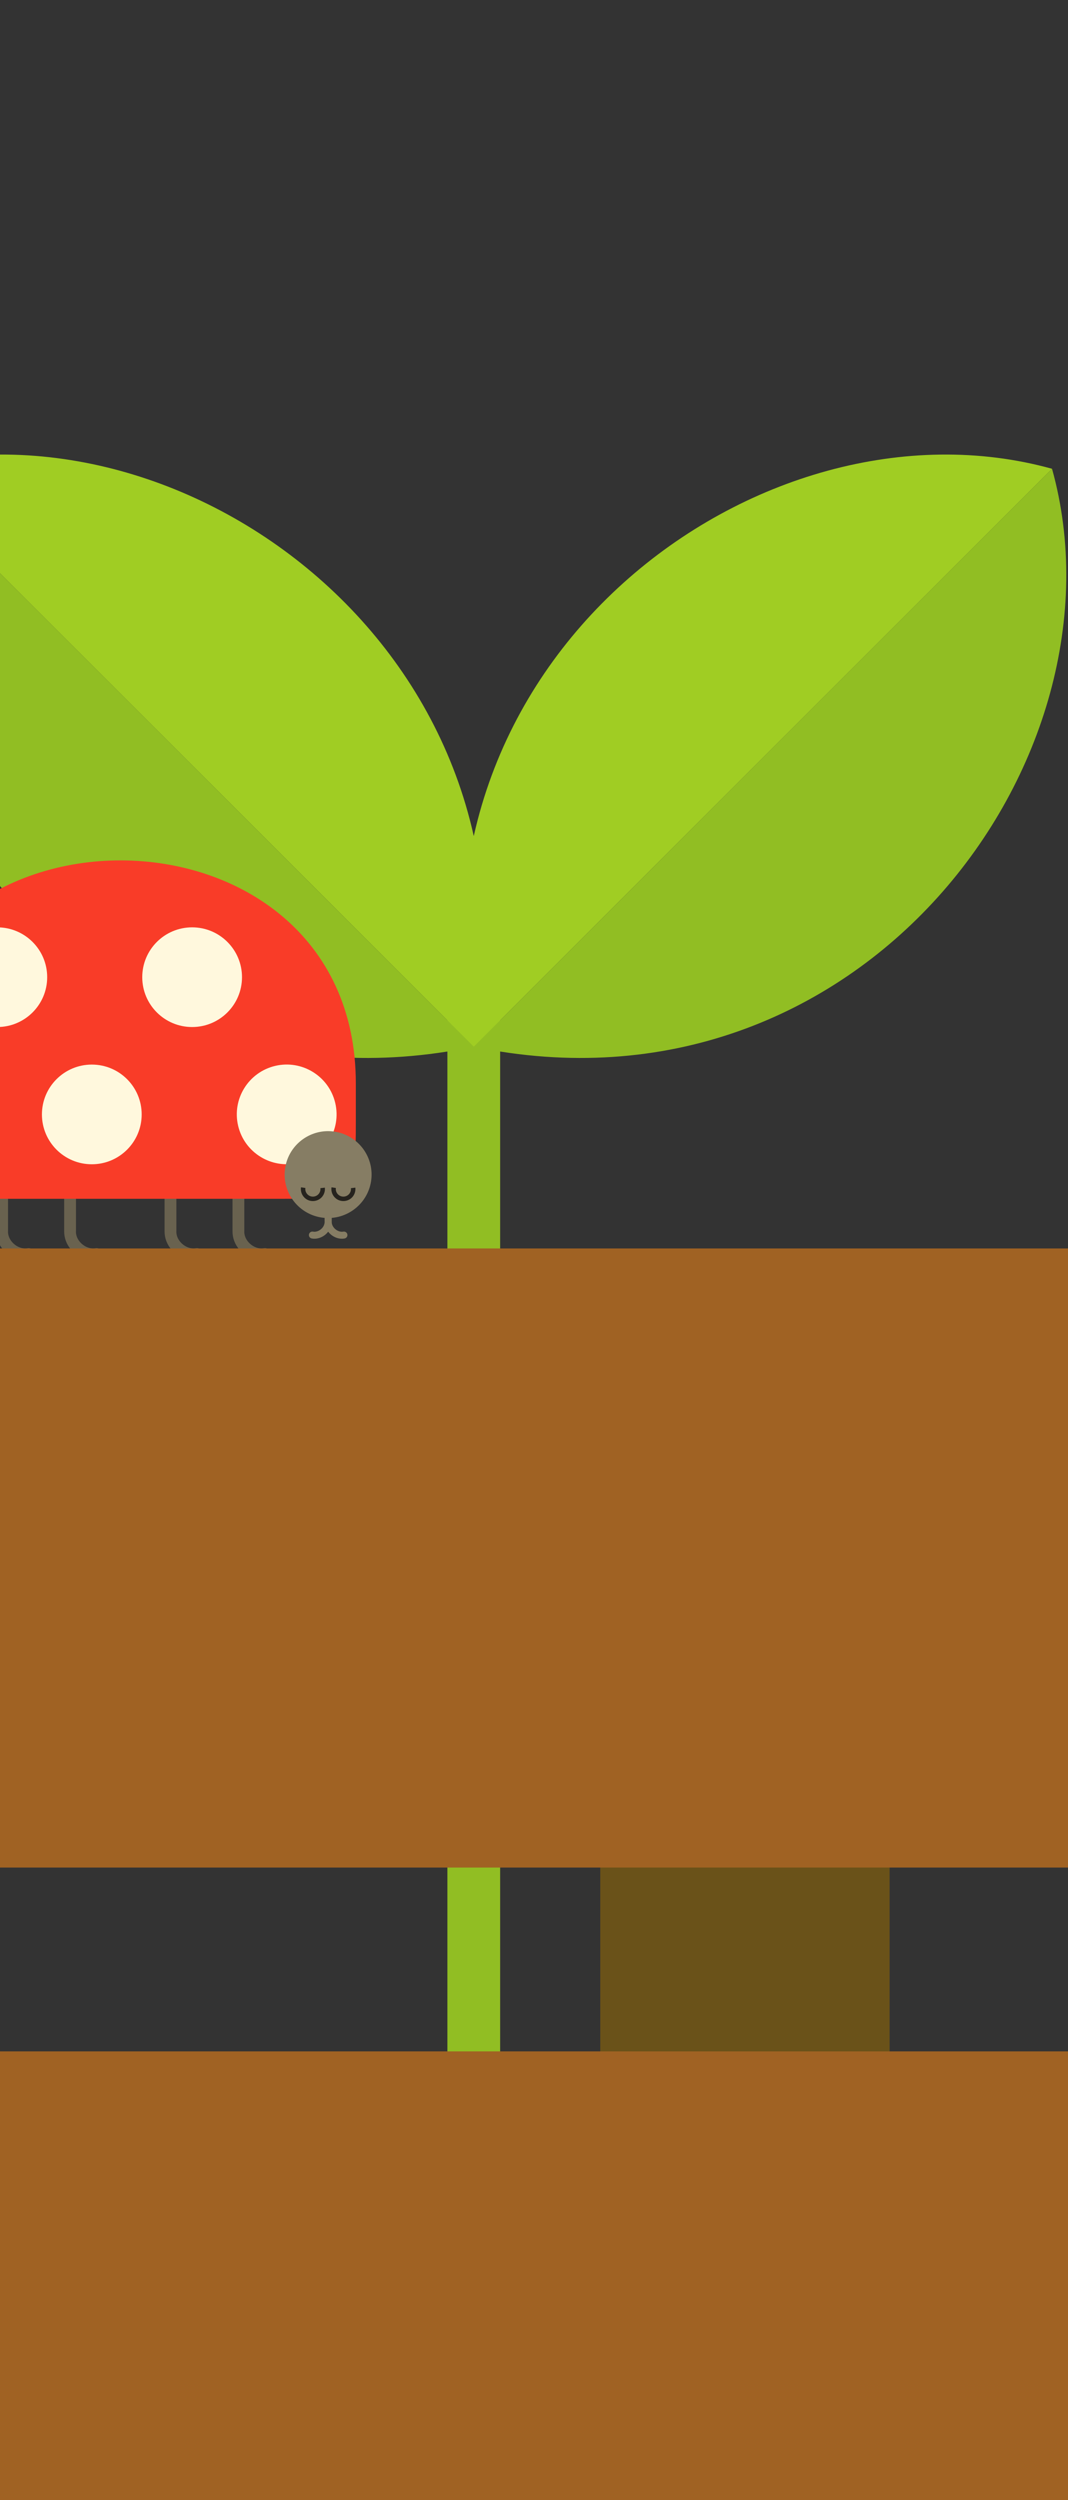 <svg width="94" height="220" viewBox="0 0 94 220" fill="none" xmlns="http://www.w3.org/2000/svg">
<rect x="0" y="0" width="94" height="220" fill="#333333" stroke="none"/>
<g clip-path="url(#clip0_2378_20260)">
<path d="M39.378 89.037H44.02V193.508H39.378V89.037Z" fill="#91BE23"/>
<path fill-rule="evenodd" clip-rule="evenodd" d="M-9.197 41.253L41.699 92.106C7.765 99.201 -16.322 66.865 -9.197 41.253Z" fill="#91BE23"/>
<path fill-rule="evenodd" clip-rule="evenodd" d="M-9.197 41.253L41.699 92.106C48.8 58.2 16.437 34.134 -9.197 41.253Z" fill="#A0CD23"/>
<path fill-rule="evenodd" clip-rule="evenodd" d="M92.595 41.253L41.699 92.106C75.633 99.2 99.72 66.865 92.595 41.253Z" fill="#91BE23"/>
<path fill-rule="evenodd" clip-rule="evenodd" d="M92.595 41.253L41.699 92.106C34.599 58.2 66.962 34.134 92.595 41.253Z" fill="#A0CD23"/>
<path d="M52.833 145.667H78.299V200.147H52.833V145.667Z" fill="#6A5219"/>
<path d="M15.526 101.827C15.526 101.54 15.293 101.307 15.006 101.307C14.719 101.307 14.485 101.539 14.485 101.827V108.363C14.485 108.509 14.498 108.653 14.523 108.794C14.628 109.38 14.955 109.899 15.396 110.271C15.834 110.643 16.393 110.877 16.966 110.896C17.12 110.902 17.278 110.891 17.434 110.863C17.715 110.812 17.902 110.543 17.852 110.262C17.801 109.982 17.532 109.794 17.251 109.844C17.169 109.859 17.082 109.864 16.997 109.862C16.665 109.851 16.332 109.709 16.064 109.481C15.798 109.255 15.602 108.948 15.541 108.611C15.527 108.538 15.521 108.461 15.521 108.383C15.523 108.365 15.524 108.346 15.524 108.328V101.826L15.526 101.827Z" fill="#69624F"/>
<path d="M6.689 101.827C6.689 101.54 6.456 101.307 6.168 101.307C5.88 101.307 5.648 101.539 5.648 101.827V108.363C5.648 108.509 5.661 108.653 5.686 108.794C5.791 109.38 6.118 109.899 6.558 110.271C6.997 110.643 7.556 110.877 8.129 110.896C8.283 110.902 8.441 110.891 8.596 110.863C8.877 110.812 9.065 110.543 9.015 110.262C8.964 109.982 8.695 109.794 8.413 109.844C8.331 109.859 8.245 109.864 8.16 109.862C7.828 109.851 7.495 109.709 7.227 109.481C6.961 109.255 6.764 108.948 6.703 108.611C6.69 108.538 6.683 108.461 6.683 108.383C6.686 108.365 6.687 108.346 6.687 108.328V101.826L6.689 101.827Z" fill="#69624F"/>
<path d="M0.709 101.827C0.709 101.54 0.477 101.307 0.189 101.307C-0.099 101.307 -0.331 101.539 -0.331 101.827V108.363C-0.331 108.509 -0.319 108.653 -0.293 108.794C-0.188 109.38 0.139 109.899 0.579 110.271C1.017 110.643 1.576 110.877 2.149 110.896C2.304 110.902 2.461 110.891 2.617 110.863C2.898 110.812 3.086 110.543 3.035 110.262C2.985 109.982 2.716 109.794 2.434 109.844C2.352 109.859 2.266 109.864 2.181 109.862C1.849 109.851 1.515 109.709 1.247 109.481C0.982 109.255 0.785 108.948 0.724 108.611C0.71 108.538 0.704 108.461 0.704 108.383C0.706 108.365 0.707 108.346 0.707 108.328V101.826L0.709 101.827Z" fill="#69624F"/>
<path d="M21.505 101.827C21.505 101.54 21.273 101.307 20.985 101.307C20.697 101.307 20.465 101.539 20.465 101.827V108.363C20.465 108.509 20.477 108.653 20.503 108.794C20.608 109.38 20.935 109.899 21.375 110.271C21.813 110.643 22.372 110.877 22.945 110.896C23.1 110.902 23.257 110.891 23.413 110.863C23.695 110.812 23.882 110.543 23.831 110.262C23.781 109.982 23.512 109.794 23.23 109.844C23.148 109.859 23.062 109.864 22.977 109.862C22.645 109.851 22.311 109.709 22.043 109.481C21.777 109.255 21.581 108.948 21.52 108.611C21.506 108.538 21.5 108.461 21.5 108.383C21.502 108.365 21.503 108.346 21.503 108.328V101.826L21.505 101.827Z" fill="#69624F"/>
<path fill-rule="evenodd" clip-rule="evenodd" d="M-9.997 95.327V99.101C-9.997 105.289 -10.188 105.493 -4.231 105.493H24.753C31.055 105.493 31.318 105.286 31.318 98.711V95.327C31.318 69.273 -9.997 69.079 -9.997 95.327Z" fill="#F93C28"/>
<path d="M20.96 99.073C20.403 96.715 21.865 94.353 24.225 93.796C26.584 93.24 28.949 94.7 29.506 97.058C30.063 99.415 28.602 101.778 26.242 102.334C23.882 102.891 21.517 101.431 20.96 99.073Z" fill="#FFF8DD"/>
<path d="M8.08 102.455C5.656 102.455 3.69 100.491 3.69 98.069C3.69 95.646 5.656 93.682 8.08 93.682C10.505 93.682 12.47 95.646 12.47 98.069C12.47 100.491 10.505 102.455 8.08 102.455Z" fill="#FFF8DD"/>
<path fill-rule="evenodd" clip-rule="evenodd" d="M16.91 81.605C14.485 81.605 12.52 83.569 12.52 85.992C12.52 88.415 14.485 90.378 16.91 90.378C19.335 90.378 21.3 88.415 21.3 85.992C21.3 83.569 19.335 81.605 16.91 81.605Z" fill="#FFF8DD"/>
<path d="M-0.238 90.378C-2.662 90.378 -4.628 88.414 -4.628 85.992C-4.628 83.569 -2.662 81.605 -0.238 81.605C2.187 81.605 4.153 83.569 4.153 85.992C4.153 88.414 2.187 90.378 -0.238 90.378Z" fill="#FFF8DD"/>
<path d="M29.195 103.634C29.195 103.464 29.057 103.327 28.887 103.327H28.883H28.878C28.708 103.327 28.57 103.464 28.57 103.634V107.484C28.57 107.496 28.57 107.506 28.573 107.517C28.573 107.563 28.568 107.608 28.561 107.652C28.525 107.852 28.409 108.034 28.251 108.167C28.092 108.301 27.895 108.386 27.698 108.393C27.648 108.395 27.597 108.391 27.549 108.382C27.383 108.353 27.223 108.463 27.192 108.63C27.163 108.796 27.273 108.956 27.441 108.986C27.533 109.003 27.627 109.009 27.718 109.006C28.058 108.994 28.389 108.856 28.648 108.636C28.735 108.563 28.814 108.479 28.884 108.389C28.953 108.48 29.033 108.563 29.119 108.636C29.379 108.857 29.71 108.996 30.049 109.006C30.141 109.009 30.234 109.003 30.327 108.986C30.493 108.957 30.604 108.797 30.575 108.63C30.545 108.464 30.386 108.353 30.22 108.382C30.171 108.391 30.121 108.394 30.07 108.393C29.874 108.386 29.676 108.301 29.517 108.167C29.36 108.034 29.243 107.852 29.207 107.652C29.2 107.609 29.196 107.563 29.196 107.517C29.197 107.506 29.198 107.495 29.198 107.484V103.634H29.195Z" fill="#867D64"/>
<path d="M28.266 107.136C26.181 106.798 24.765 104.834 25.103 102.75C25.442 100.666 27.407 99.251 29.492 99.589C31.578 99.928 32.994 101.891 32.656 103.975C32.317 106.059 30.352 107.474 28.266 107.136Z" fill="#867D64"/>
<path d="M29.176 104.482C29.148 104.67 29.172 104.857 29.239 105.026C29.307 105.197 29.419 105.349 29.566 105.466C29.795 105.648 30.078 105.718 30.347 105.686C30.616 105.655 30.874 105.521 31.055 105.292C31.141 105.182 31.204 105.057 31.242 104.924C31.28 104.791 31.291 104.65 31.276 104.511L30.885 104.558C30.895 104.646 30.888 104.734 30.865 104.816C30.842 104.899 30.801 104.978 30.746 105.048C30.631 105.193 30.47 105.277 30.3 105.297C30.131 105.317 29.954 105.272 29.81 105.158C29.715 105.084 29.645 104.988 29.602 104.882C29.559 104.774 29.545 104.656 29.561 104.54L29.174 104.482H29.176Z" fill="#26231E"/>
<path d="M26.491 104.482C26.464 104.67 26.487 104.857 26.555 105.026C26.623 105.197 26.734 105.349 26.881 105.466C27.11 105.648 27.393 105.718 27.662 105.686C27.931 105.655 28.19 105.521 28.371 105.292C28.457 105.182 28.52 105.057 28.558 104.924C28.596 104.791 28.607 104.65 28.591 104.511L28.2 104.558C28.211 104.646 28.204 104.734 28.18 104.816C28.157 104.899 28.116 104.978 28.062 105.048C27.947 105.193 27.785 105.277 27.616 105.297C27.447 105.317 27.269 105.272 27.125 105.158C27.031 105.084 26.96 104.988 26.918 104.882C26.875 104.774 26.86 104.656 26.877 104.54L26.489 104.482H26.491Z" fill="#26231E"/>
<path d="M-120 109.863H94V164.343H-120V109.863Z" fill="#A06223"/>
<path d="M-120 180.52H94V235H-120V180.52Z" fill="#A06223"/>
</g>
<defs>
<clipPath id="clip0_2378_20260">
<rect width="94" height="220" fill="white" transform="matrix(-1 0 0 1 94 0)"/>
</clipPath>
</defs>
</svg>
